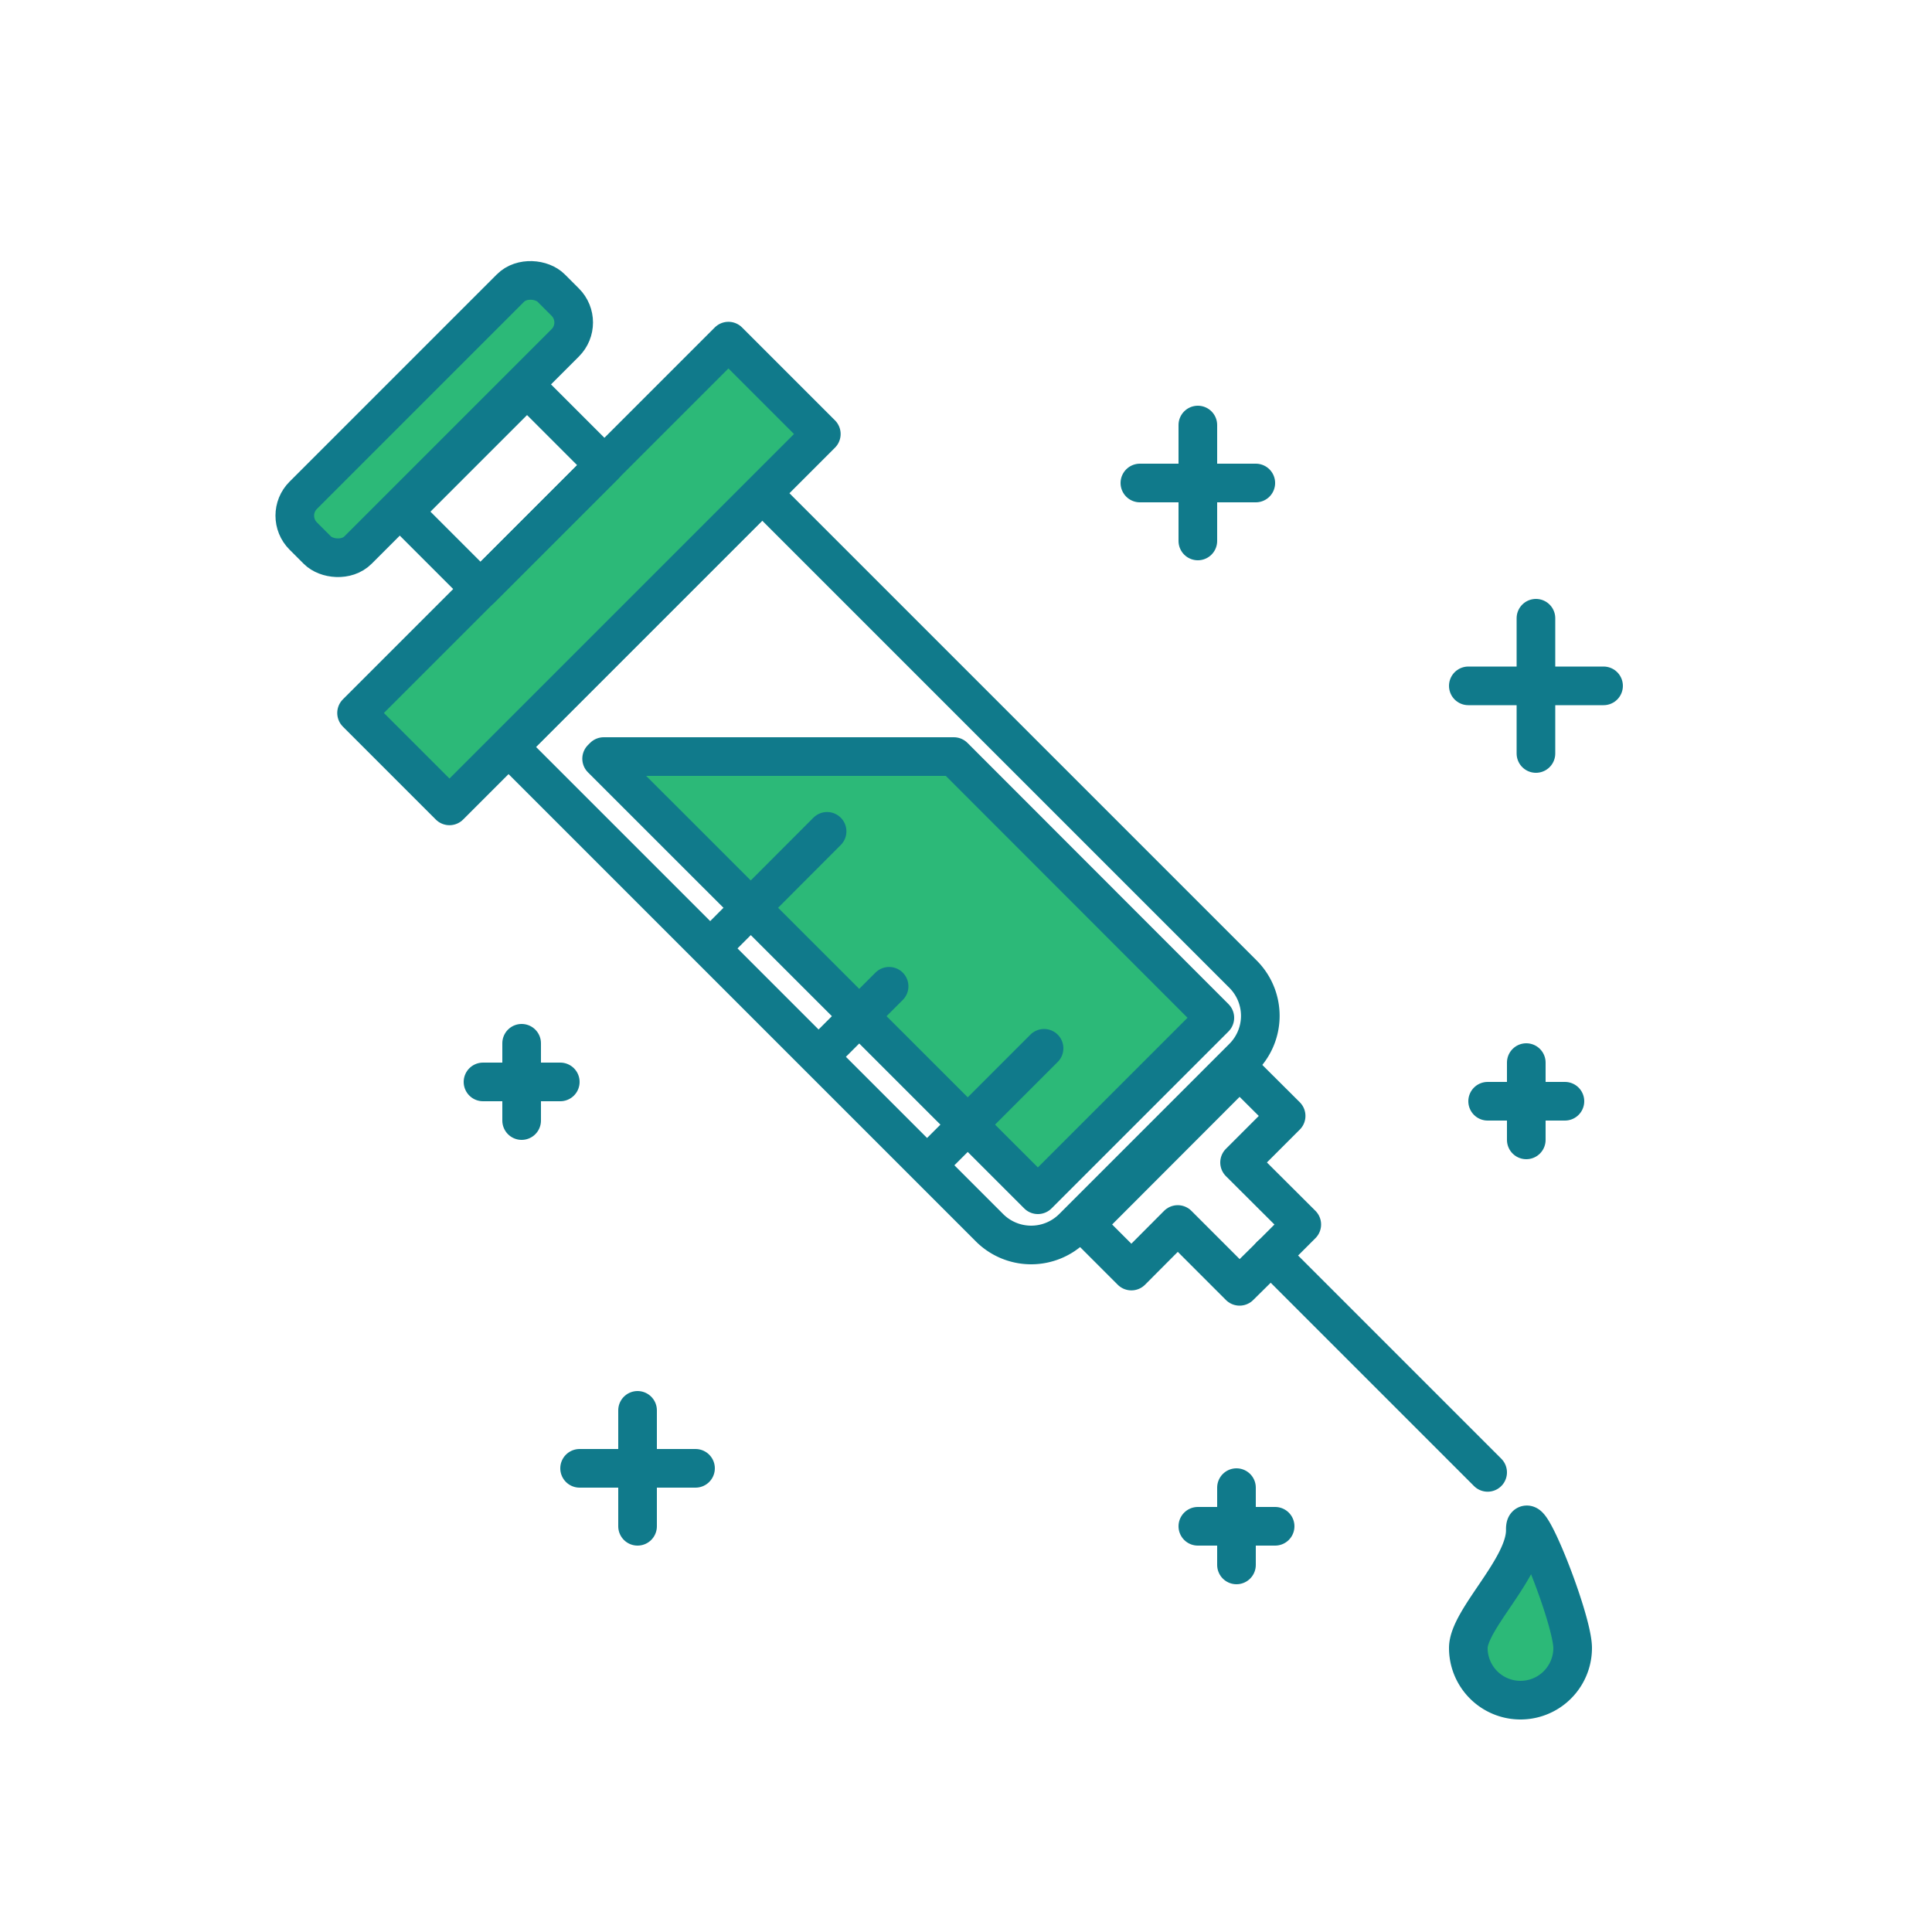 <svg id="SvgjsSvg1060" width="288" height="288"
    xmlns="http://www.w3.org/2000/svg" version="1.1"
    xmlns:xlink="http://www.w3.org/1999/xlink"
    xmlns:svgjs="http://svgjs.com/svgjs">
    <defs id="SvgjsDefs1061"></defs>
    <g id="SvgjsG1062" transform="matrix(1,0,0,1,0,0)">
        <svg xmlns="http://www.w3.org/2000/svg" data-name="Layer 2" viewBox="0 0 100 100" width="288" height="288">
            <line x1="79" x2="79" y1="55" y2="59" fill="none" stroke="#107a8b" stroke-linecap="round" stroke-linejoin="round" stroke-width="2" class="colorStroke0a72a0 svgStroke"></line>
            <line x1="77" x2="81" y1="57" y2="57" fill="none" stroke="#107a8b" stroke-linecap="round" stroke-linejoin="round" stroke-width="2" class="colorStroke0a72a0 svgStroke"></line>
            <line x1="27" x2="27" y1="54" y2="58" fill="none" stroke="#107a8b" stroke-linecap="round" stroke-linejoin="round" stroke-width="2" class="colorStroke0a72a0 svgStroke"></line>
            <line x1="25" x2="29" y1="56" y2="56" fill="none" stroke="#107a8b" stroke-linecap="round" stroke-linejoin="round" stroke-width="2" class="colorStroke0a72a0 svgStroke"></line>
            <line x1="64" x2="64" y1="77" y2="81" fill="none" stroke="#107a8b" stroke-linecap="round" stroke-linejoin="round" stroke-width="2" class="colorStroke0a72a0 svgStroke"></line>
            <line x1="62" x2="66" y1="79" y2="79" fill="none" stroke="#107a8b" stroke-linecap="round" stroke-linejoin="round" stroke-width="2" class="colorStroke0a72a0 svgStroke"></line>
            <line x1="79.5" x2="79.5" y1="32" y2="39" fill="none" stroke="#107a8b" stroke-linecap="round" stroke-linejoin="round" stroke-width="2" class="colorStroke0a72a0 svgStroke"></line>
            <line x1="76" x2="83" y1="35.5" y2="35.5" fill="none" stroke="#107a8b" stroke-linecap="round" stroke-linejoin="round" stroke-width="2" class="colorStroke0a72a0 svgStroke"></line>
            <line x1="62" x2="62" y1="22" y2="28" fill="none" stroke="#107a8b" stroke-linecap="round" stroke-linejoin="round" stroke-width="2" class="colorStroke0a72a0 svgStroke"></line>
            <line x1="59" x2="65" y1="25" y2="25" fill="none" stroke="#107a8b" stroke-linecap="round" stroke-linejoin="round" stroke-width="2" class="colorStroke0a72a0 svgStroke"></line>
            <line x1="33" x2="33" y1="73" y2="79" fill="none" stroke="#107a8b" stroke-linecap="round" stroke-linejoin="round" stroke-width="2" class="colorStroke0a72a0 svgStroke"></line>
            <line x1="30" x2="36" y1="76" y2="76" fill="none" stroke="#107a8b" stroke-linecap="round" stroke-linejoin="round" stroke-width="2" class="colorStroke0a72a0 svgStroke"></line>
            <polygon fill="#2cb978" stroke="#107a8b" stroke-linecap="round" stroke-linejoin="round" stroke-width="2" points="62.88 52.68 53.72 61.84 31.14 39.27 31.25 39.16 49.37 39.16 62.88 52.68" class="color37abdd svgShape colorStroke0a72a0 svgStroke"></polygon>
            <path fill="none" stroke="#107a8b" stroke-linecap="round" stroke-linejoin="round" stroke-width="2" d="M37.13,26.5H55.69a0,0,0,0,1,0,0V61.69a3.05,3.05,0,0,1-3.05,3.05H40.18a3.05,3.05,0,0,1-3.05-3.05V26.5A0,0,0,0,1,37.13,26.5Z" transform="rotate(-45 46.414 45.615)" class="colorStroke0a72a0 svgStroke"></path>
            <rect width="27.22" height="6.8" x="16.88" y="26.29" fill="#2cb978" stroke="#107a8b" stroke-linecap="round" stroke-linejoin="round" stroke-width="2" transform="rotate(-45 30.48 29.695)" class="color37abdd svgShape colorStroke0a72a0 svgStroke"></rect>
            <rect width="18.15" height="4.01" x="13.4" y="19.68" fill="#2cb978" stroke="#107a8b" stroke-linecap="round" stroke-linejoin="round" stroke-width="2" rx="1.49" ry="1.49" transform="rotate(-45 22.483 21.687)" class="color37abdd svgShape colorStroke0a72a0 svgStroke"></rect>
            <rect width="9.07" height="5.67" x="21.54" y="22.45" fill="none" stroke="#107a8b" stroke-linecap="round" stroke-linejoin="round" stroke-width="2" transform="rotate(-45 26.072 25.28)" class="colorStroke0a72a0 svgStroke"></rect>
            <polygon fill="none" stroke="#107a8b" stroke-linecap="round" stroke-linejoin="round" stroke-width="2" points="60.96 63.38 58.56 65.79 56.15 63.38 64.16 55.36 66.57 57.76 64.16 60.17 67.38 63.38 65.78 64.98 64.16 66.58 60.96 63.38" class="colorStroke0a72a0 svgStroke"></polygon>
            <line x1="77" x2="65.77" y1="76.21" y2="64.98" fill="none" stroke="#107a8b" stroke-linecap="round" stroke-linejoin="round" stroke-width="2" class="colorStroke0a72a0 svgStroke"></line>
            <line x1="37.2" x2="42.81" y1="48.65" y2="43.03" fill="none" stroke="#107a8b" stroke-linecap="round" stroke-linejoin="round" stroke-width="2" class="colorStroke0a72a0 svgStroke"></line>
            <line x1="42.81" x2="46.02" y1="54.26" y2="51.05" fill="none" stroke="#107a8b" stroke-linecap="round" stroke-linejoin="round" stroke-width="2" class="colorStroke0a72a0 svgStroke"></line>
            <line x1="48.43" x2="54.04" y1="59.87" y2="54.26" fill="none" stroke="#107a8b" stroke-linecap="round" stroke-linejoin="round" stroke-width="2" class="colorStroke0a72a0 svgStroke"></line>
            <path fill="#2cb978" stroke="#107a8b" stroke-linecap="round" stroke-linejoin="round" stroke-width="2" d="M76,85.3a2.7,2.7,0,0,0,5.4,0c0-1.49-2.45-7.64-2.45-6.14C79,81.12,76,83.81,76,85.3Z" class="color37abdd svgShape colorStroke0a72a0 svgStroke"></path>
        </svg>
    </g>
</svg>
